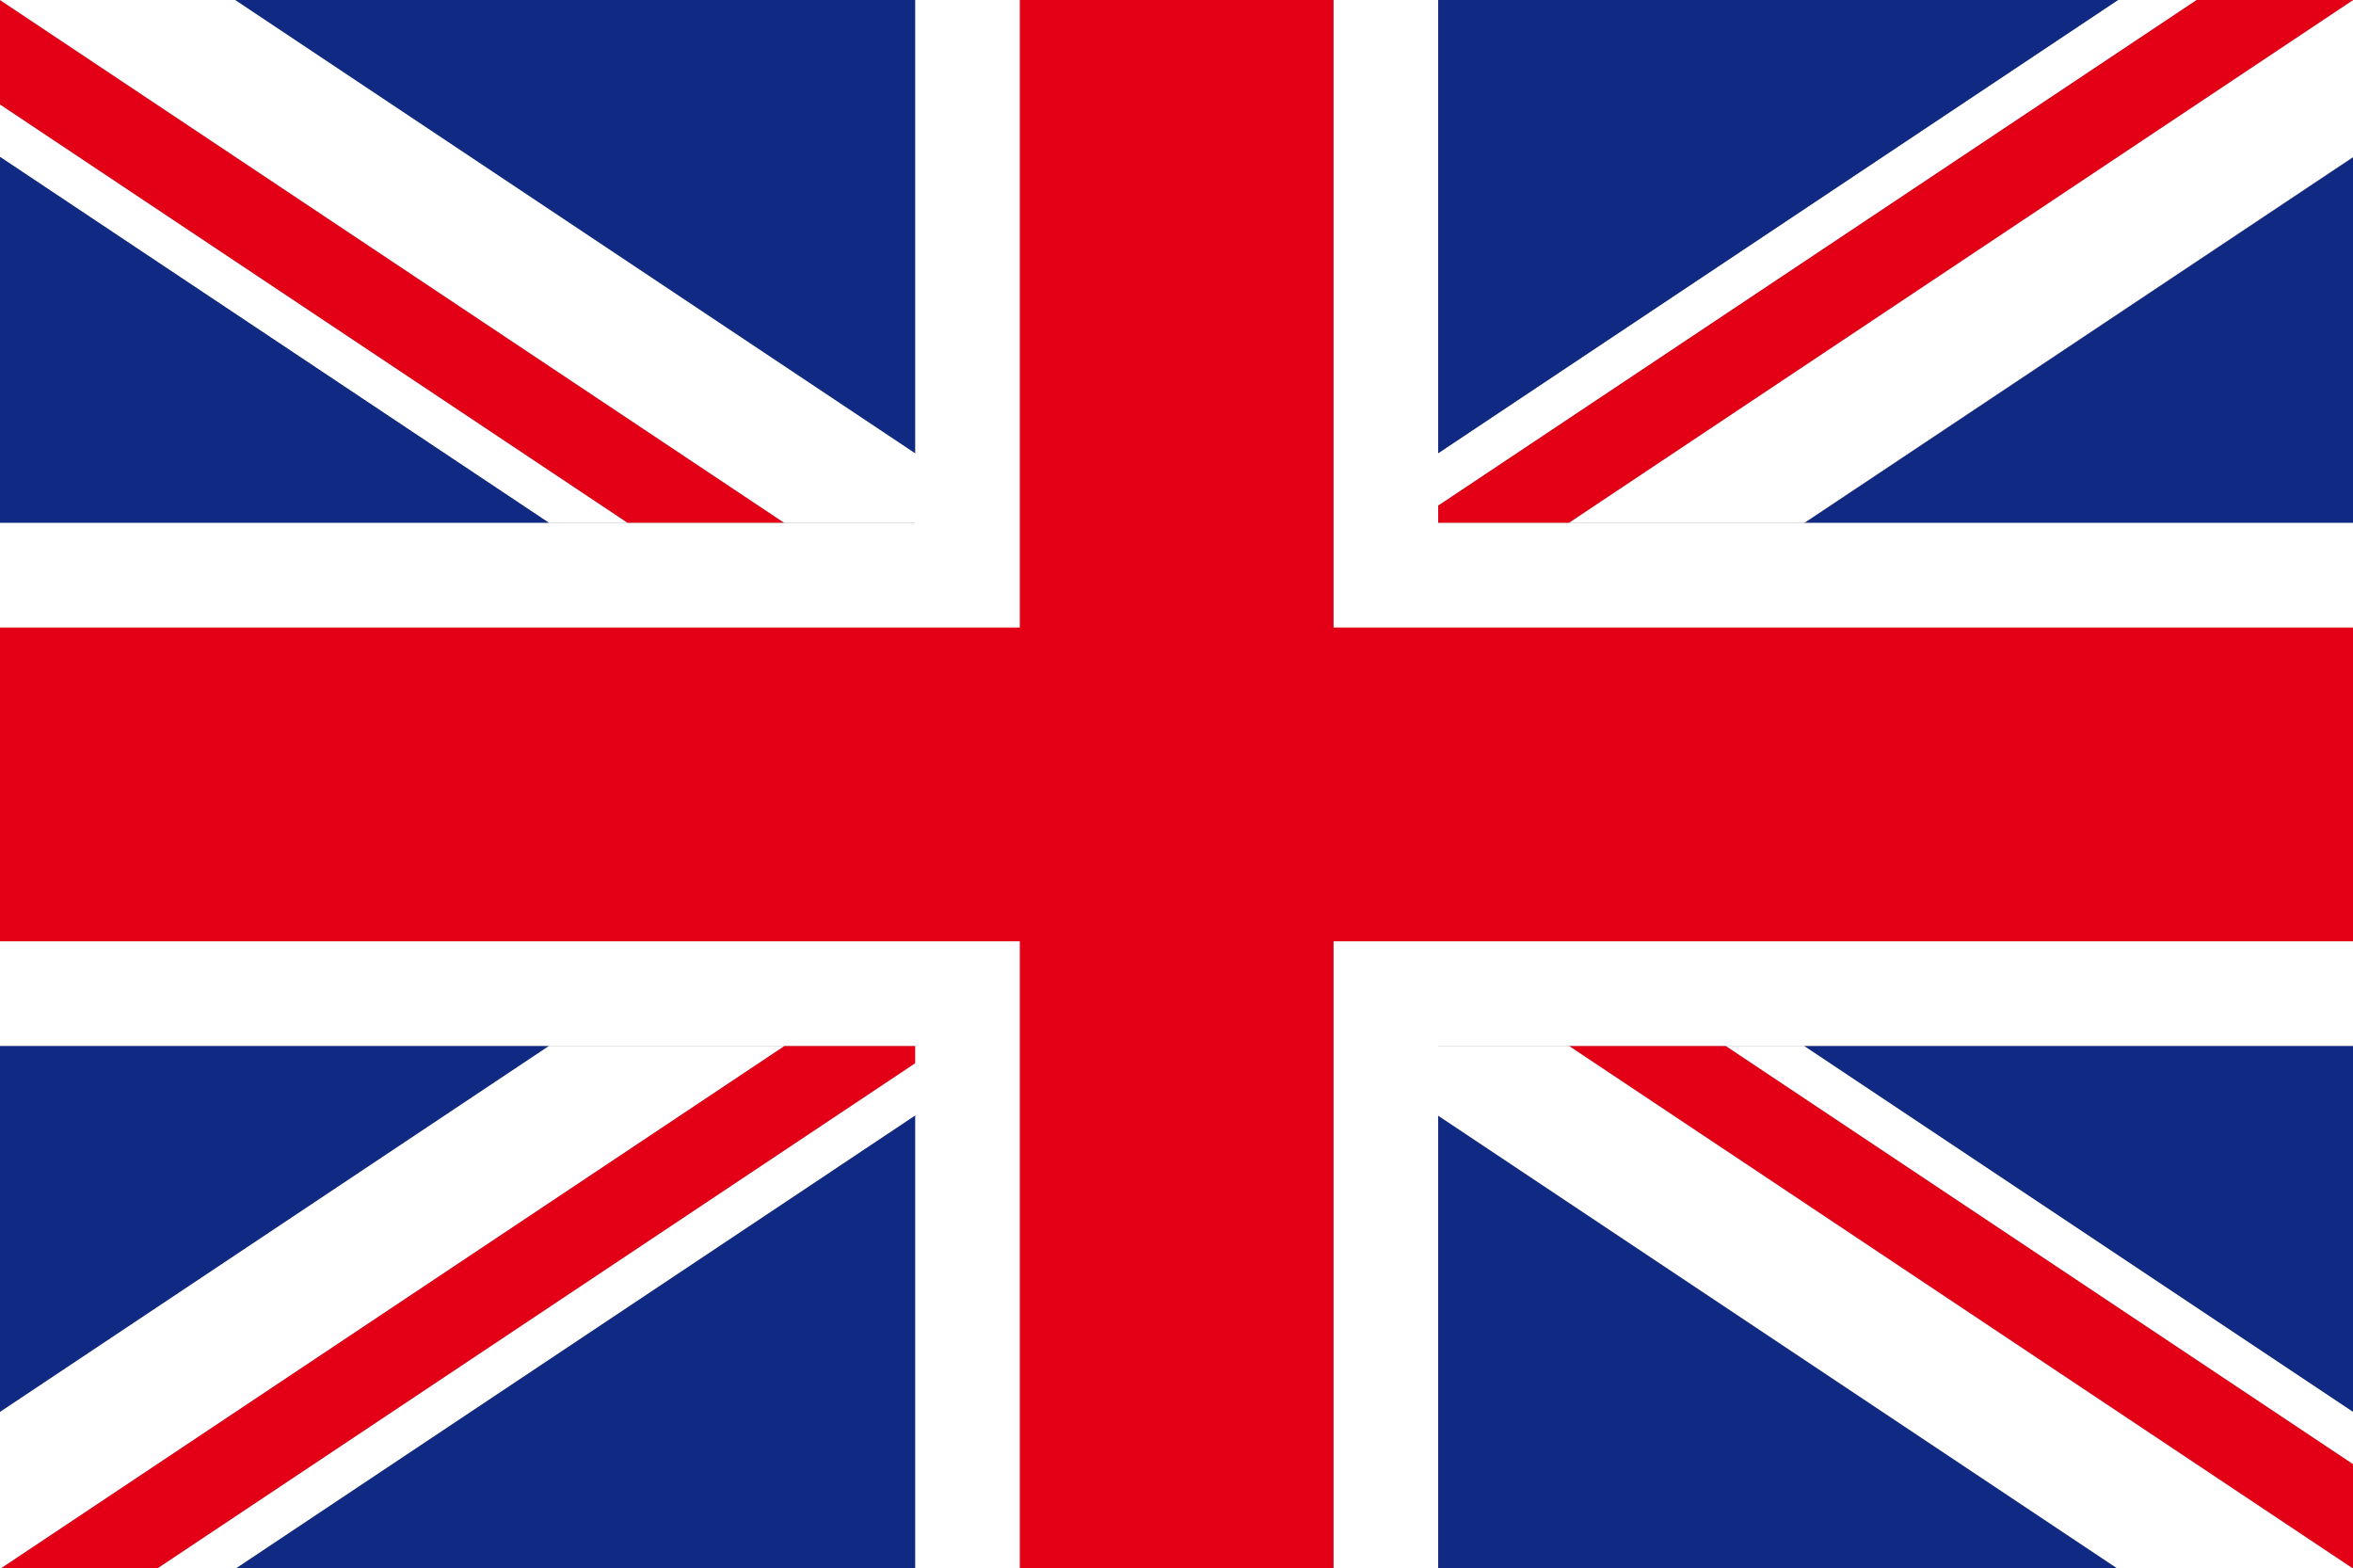 <?xml version="1.0" encoding="UTF-8"?>
<svg xmlns="http://www.w3.org/2000/svg" xmlns:xlink="http://www.w3.org/1999/xlink" width="637.7pt" height="425pt" viewBox="0 0 637.7 425" version="1.1">
<rect x="0" y="0" width="637.7" height="425" fill="#808080" stroke="none"/>
<defs>
<clipPath id="clip1">
  <path d="M 425 283 L 637.699 283 L 637.699 425 L 425 425 Z M 425 283 "/>
</clipPath>
<clipPath id="clip2">
  <path d="M 382 0 L 637.699 0 L 637.699 142 L 382 142 Z M 382 0 "/>
</clipPath>
<clipPath id="clip3">
  <path d="M 372 283 L 637.699 283 L 637.699 425 L 372 425 Z M 372 283 "/>
</clipPath>
<clipPath id="clip4">
  <path d="M 467 283 L 637.699 283 L 637.699 397 L 467 397 Z M 467 283 "/>
</clipPath>
<clipPath id="clip5">
  <path d="M 488 283 L 637.699 283 L 637.699 383 L 488 383 Z M 488 283 "/>
</clipPath>
<clipPath id="clip6">
  <path d="M 488 42 L 637.699 42 L 637.699 142 L 488 142 Z M 488 42 "/>
</clipPath>
<clipPath id="clip7">
  <path d="M 425 0 L 637.699 0 L 637.699 142 L 425 142 Z M 425 0 "/>
</clipPath>
<clipPath id="clip8">
  <path d="M 0 0 L 637.699 0 L 637.699 425 L 0 425 Z M 0 0 "/>
</clipPath>
</defs>
<g id="surface1">
<path style=" stroke:none;fill-rule:evenodd;fill:rgb(89.062%,0%,8.617%);fill-opacity:1;" d="M 191.34 141.73 L 212.598 141.73 L 0 0 L 0 28.348 L 170.078 141.73 Z M 191.34 141.73 "/>
<g clip-path="url(#clip1)" clip-rule="nonzero">
<path style=" stroke:none;fill-rule:evenodd;fill:rgb(89.062%,0%,8.617%);fill-opacity:1;" d="M 467.715 283.465 L 425.195 283.465 L 637.797 425.195 L 637.797 396.852 Z M 467.715 283.465 "/>
</g>
<g clip-path="url(#clip2)" clip-rule="nonzero">
<path style=" stroke:none;fill-rule:evenodd;fill:rgb(89.062%,0%,8.617%);fill-opacity:1;" d="M 403.938 141.73 L 425.195 141.73 L 637.797 0 L 595.277 0 L 382.676 141.73 Z M 403.938 141.73 "/>
</g>
<path style=" stroke:none;fill-rule:evenodd;fill:rgb(89.062%,0%,8.617%);fill-opacity:1;" d="M 21.262 425.195 L 42.52 425.195 L 255.117 283.465 L 212.598 283.465 L 0 425.195 Z M 21.262 425.195 "/>
<path style=" stroke:none;fill-rule:evenodd;fill:rgb(100%,100%,100%);fill-opacity:1;" d="M 0 42.52 L 148.82 141.73 L 170.078 141.73 L 0 28.348 Z M 0 42.52 "/>
<path style=" stroke:none;fill-rule:evenodd;fill:rgb(100%,100%,100%);fill-opacity:1;" d="M 0 0 L 212.598 141.73 L 265.746 141.73 L 265.746 134.645 L 63.781 0 Z M 0 0 "/>
<path style=" stroke:none;fill-rule:evenodd;fill:rgb(6.273%,16.479%,51.367%);fill-opacity:1;" d="M 63.781 0 L 265.746 134.645 L 265.746 0 Z M 63.781 0 "/>
<path style=" stroke:none;fill-rule:evenodd;fill:rgb(6.273%,16.479%,51.367%);fill-opacity:1;" d="M 148.82 141.73 L 0 42.52 L 0 141.73 Z M 148.82 141.73 "/>
<path style=" stroke:none;fill-rule:evenodd;fill:rgb(6.273%,16.479%,51.367%);fill-opacity:1;" d="M 148.82 283.465 L 0 283.465 L 0 382.676 Z M 148.82 283.465 "/>
<path style=" stroke:none;fill-rule:evenodd;fill:rgb(100%,100%,100%);fill-opacity:1;" d="M 148.82 283.465 L 0 382.676 L 0 425.195 L 212.598 283.465 Z M 148.82 283.465 "/>
<path style=" stroke:none;fill-rule:evenodd;fill:rgb(100%,100%,100%);fill-opacity:1;" d="M 255.117 283.465 L 42.52 425.195 L 63.781 425.195 L 265.746 290.551 L 265.746 283.465 Z M 255.117 283.465 "/>
<path style=" stroke:none;fill-rule:evenodd;fill:rgb(6.273%,16.479%,51.367%);fill-opacity:1;" d="M 265.746 290.551 L 63.781 425.195 L 265.746 425.195 Z M 265.746 290.551 "/>
<path style=" stroke:none;fill-rule:evenodd;fill:rgb(6.273%,16.479%,51.367%);fill-opacity:1;" d="M 372.047 290.551 L 372.047 425.195 L 574.016 425.195 Z M 372.047 290.551 "/>
<g clip-path="url(#clip3)" clip-rule="nonzero">
<path style=" stroke:none;fill-rule:evenodd;fill:rgb(100%,100%,100%);fill-opacity:1;" d="M 372.047 290.551 L 574.016 425.195 L 637.797 425.195 L 425.195 283.465 L 372.047 283.465 Z M 372.047 290.551 "/>
</g>
<g clip-path="url(#clip4)" clip-rule="nonzero">
<path style=" stroke:none;fill-rule:evenodd;fill:rgb(100%,100%,100%);fill-opacity:1;" d="M 467.715 283.465 L 637.797 396.852 L 637.797 382.676 L 488.977 283.465 Z M 467.715 283.465 "/>
</g>
<g clip-path="url(#clip5)" clip-rule="nonzero">
<path style=" stroke:none;fill-rule:evenodd;fill:rgb(6.273%,16.479%,51.367%);fill-opacity:1;" d="M 488.977 283.465 L 637.797 382.676 L 637.797 283.465 Z M 488.977 283.465 "/>
</g>
<g clip-path="url(#clip6)" clip-rule="nonzero">
<path style=" stroke:none;fill-rule:evenodd;fill:rgb(6.273%,16.479%,51.367%);fill-opacity:1;" d="M 488.977 141.73 L 637.797 141.73 L 637.797 42.52 Z M 488.977 141.73 "/>
</g>
<g clip-path="url(#clip7)" clip-rule="nonzero">
<path style=" stroke:none;fill-rule:evenodd;fill:rgb(100%,100%,100%);fill-opacity:1;" d="M 488.977 141.73 L 637.797 42.52 L 637.797 0 L 425.195 141.73 Z M 488.977 141.73 "/>
</g>
<path style=" stroke:none;fill-rule:evenodd;fill:rgb(100%,100%,100%);fill-opacity:1;" d="M 382.676 141.73 L 595.277 0 L 574.016 0 L 372.047 134.645 L 372.047 141.73 Z M 382.676 141.73 "/>
<path style=" stroke:none;fill-rule:evenodd;fill:rgb(6.273%,16.479%,51.367%);fill-opacity:1;" d="M 372.047 134.645 L 574.016 0 L 372.047 0 Z M 372.047 134.645 "/>
<g clip-path="url(#clip8)" clip-rule="nonzero">
<path style=" stroke:none;fill-rule:evenodd;fill:rgb(100%,100%,100%);fill-opacity:1;" d="M 0 141.73 L 248.031 141.73 L 248.031 0 L 389.766 0 L 389.766 141.73 L 637.797 141.73 L 637.797 283.465 L 389.766 283.465 L 389.766 425.195 L 248.031 425.195 L 248.031 283.465 L 0 283.465 Z M 0 141.73 "/>
<path style=" stroke:none;fill-rule:evenodd;fill:rgb(89.062%,0%,8.617%);fill-opacity:1;" d="M 276.379 425.195 L 276.379 255.117 L 0 255.117 L 0 170.078 L 276.379 170.078 L 276.379 0 L 361.418 0 L 361.418 170.078 L 637.797 170.078 L 637.797 255.117 L 361.418 255.117 L 361.418 425.195 Z M 276.379 425.195 "/>
</g>
</g>
</svg>
